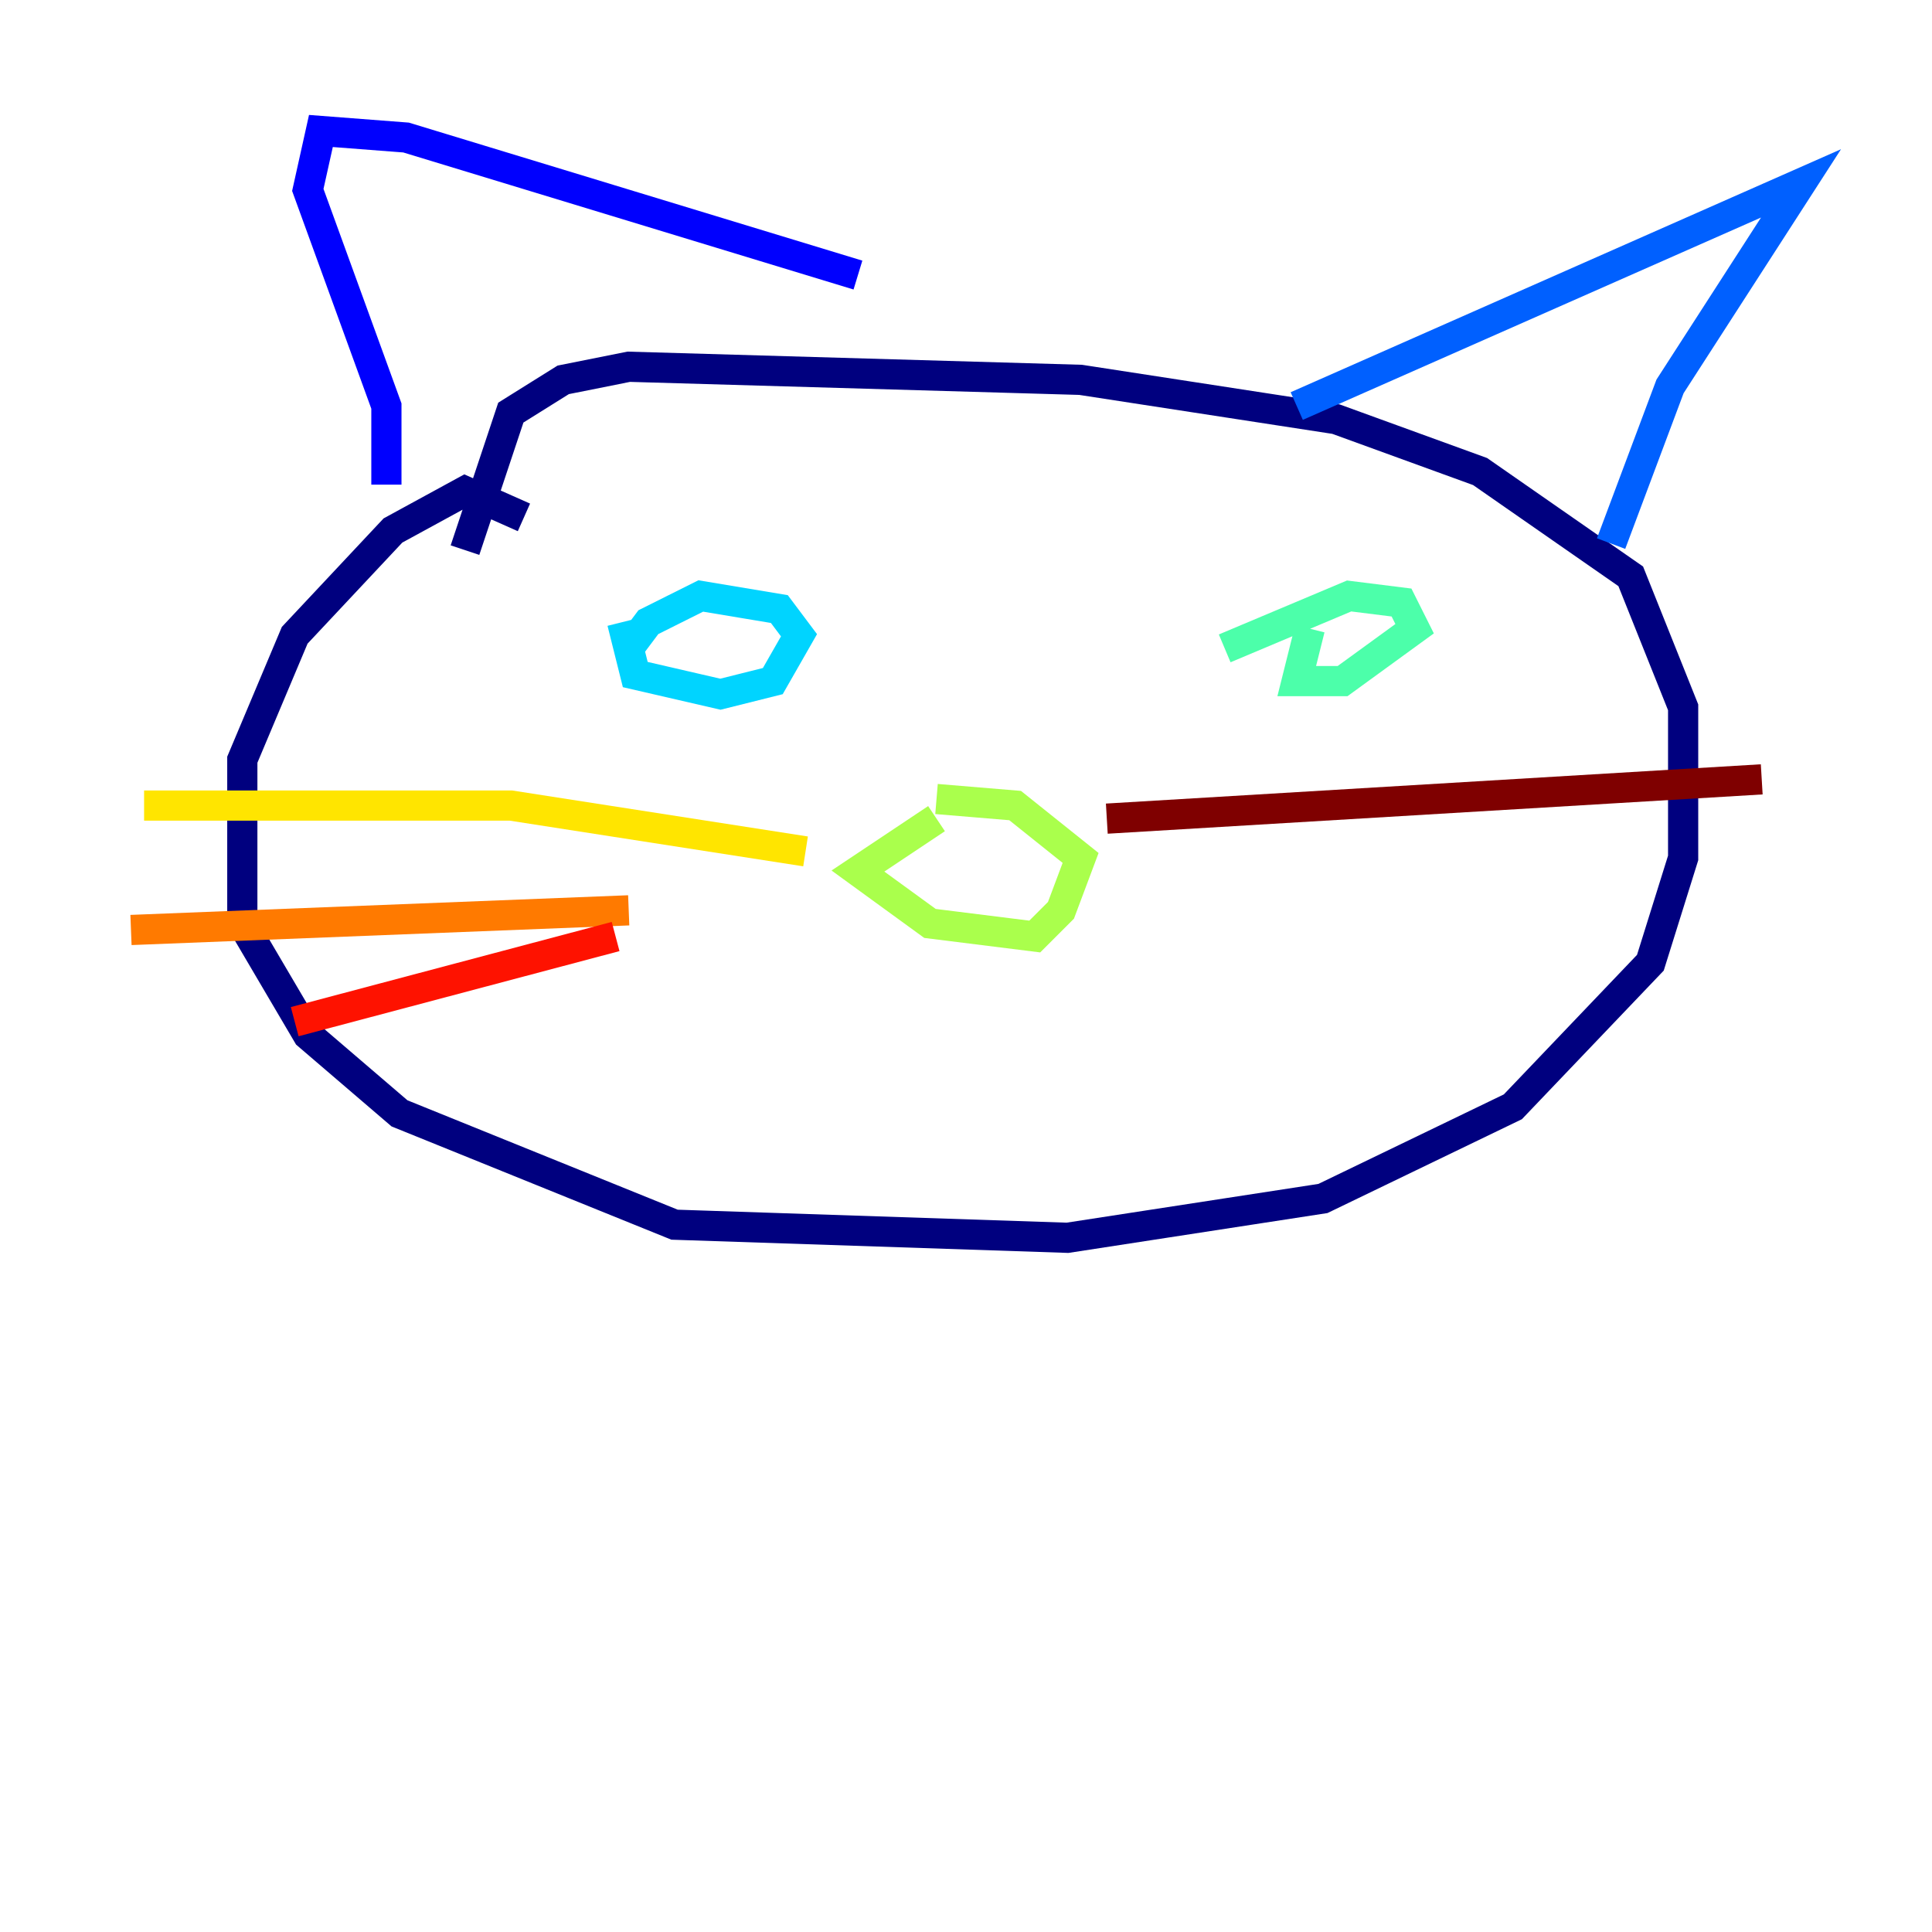 <?xml version="1.0" encoding="utf-8" ?>
<svg baseProfile="tiny" height="128" version="1.2" viewBox="0,0,128,128" width="128" xmlns="http://www.w3.org/2000/svg" xmlns:ev="http://www.w3.org/2001/xml-events" xmlns:xlink="http://www.w3.org/1999/xlink"><defs /><polyline fill="none" points="34.712,34.278 30.807,32.542 26.034,35.146 19.525,42.088 16.054,50.332 16.054,61.18 20.393,68.556 26.468,73.763 44.691,81.139 70.725,82.007 87.647,79.403 100.231,73.329 109.342,63.783 111.512,56.841 111.512,46.861 108.041,38.183 98.061,31.241 88.515,27.77 71.593,25.166 41.654,24.298 37.315,25.166 33.844,27.336 30.807,36.447" stroke="#00007f" stroke-width="2" /><polyline fill="none" points="25.6,32.108 25.6,26.902 20.393,12.583 21.261,8.678 26.902,9.112 56.841,18.224" stroke="#0000fe" stroke-width="2" /><polyline fill="none" points="85.912,26.902 119.322,12.149 110.644,25.6 106.739,36.014" stroke="#0060ff" stroke-width="2" /><polyline fill="none" points="41.22,41.22 42.088,44.691 47.729,45.993 51.2,45.125 52.936,42.088 51.634,40.352 46.427,39.485 42.956,41.22 41.654,42.956" stroke="#00d4ff" stroke-width="2" /><polyline fill="none" points="86.78,41.654 85.912,45.125 88.949,45.125 93.722,41.654 92.854,39.919 89.383,39.485 81.139,42.956" stroke="#4cffaa" stroke-width="2" /><polyline fill="none" points="62.047,54.237 56.841,57.709 61.614,61.18 68.556,62.047 70.291,60.312 71.593,56.841 67.254,53.37 62.047,52.936" stroke="#aaff4c" stroke-width="2" /><polyline fill="none" points="53.37,56.407 33.844,53.37 9.546,53.37" stroke="#ffe500" stroke-width="2" /><polyline fill="none" points="41.654,60.312 8.678,61.614" stroke="#ff7a00" stroke-width="2" /><polyline fill="none" points="40.786,62.047 19.525,67.688" stroke="#fe1200" stroke-width="2" /><polyline fill="none" points="73.329,54.237 116.719,51.634" stroke="#7f0000" stroke-width="2" /></svg>